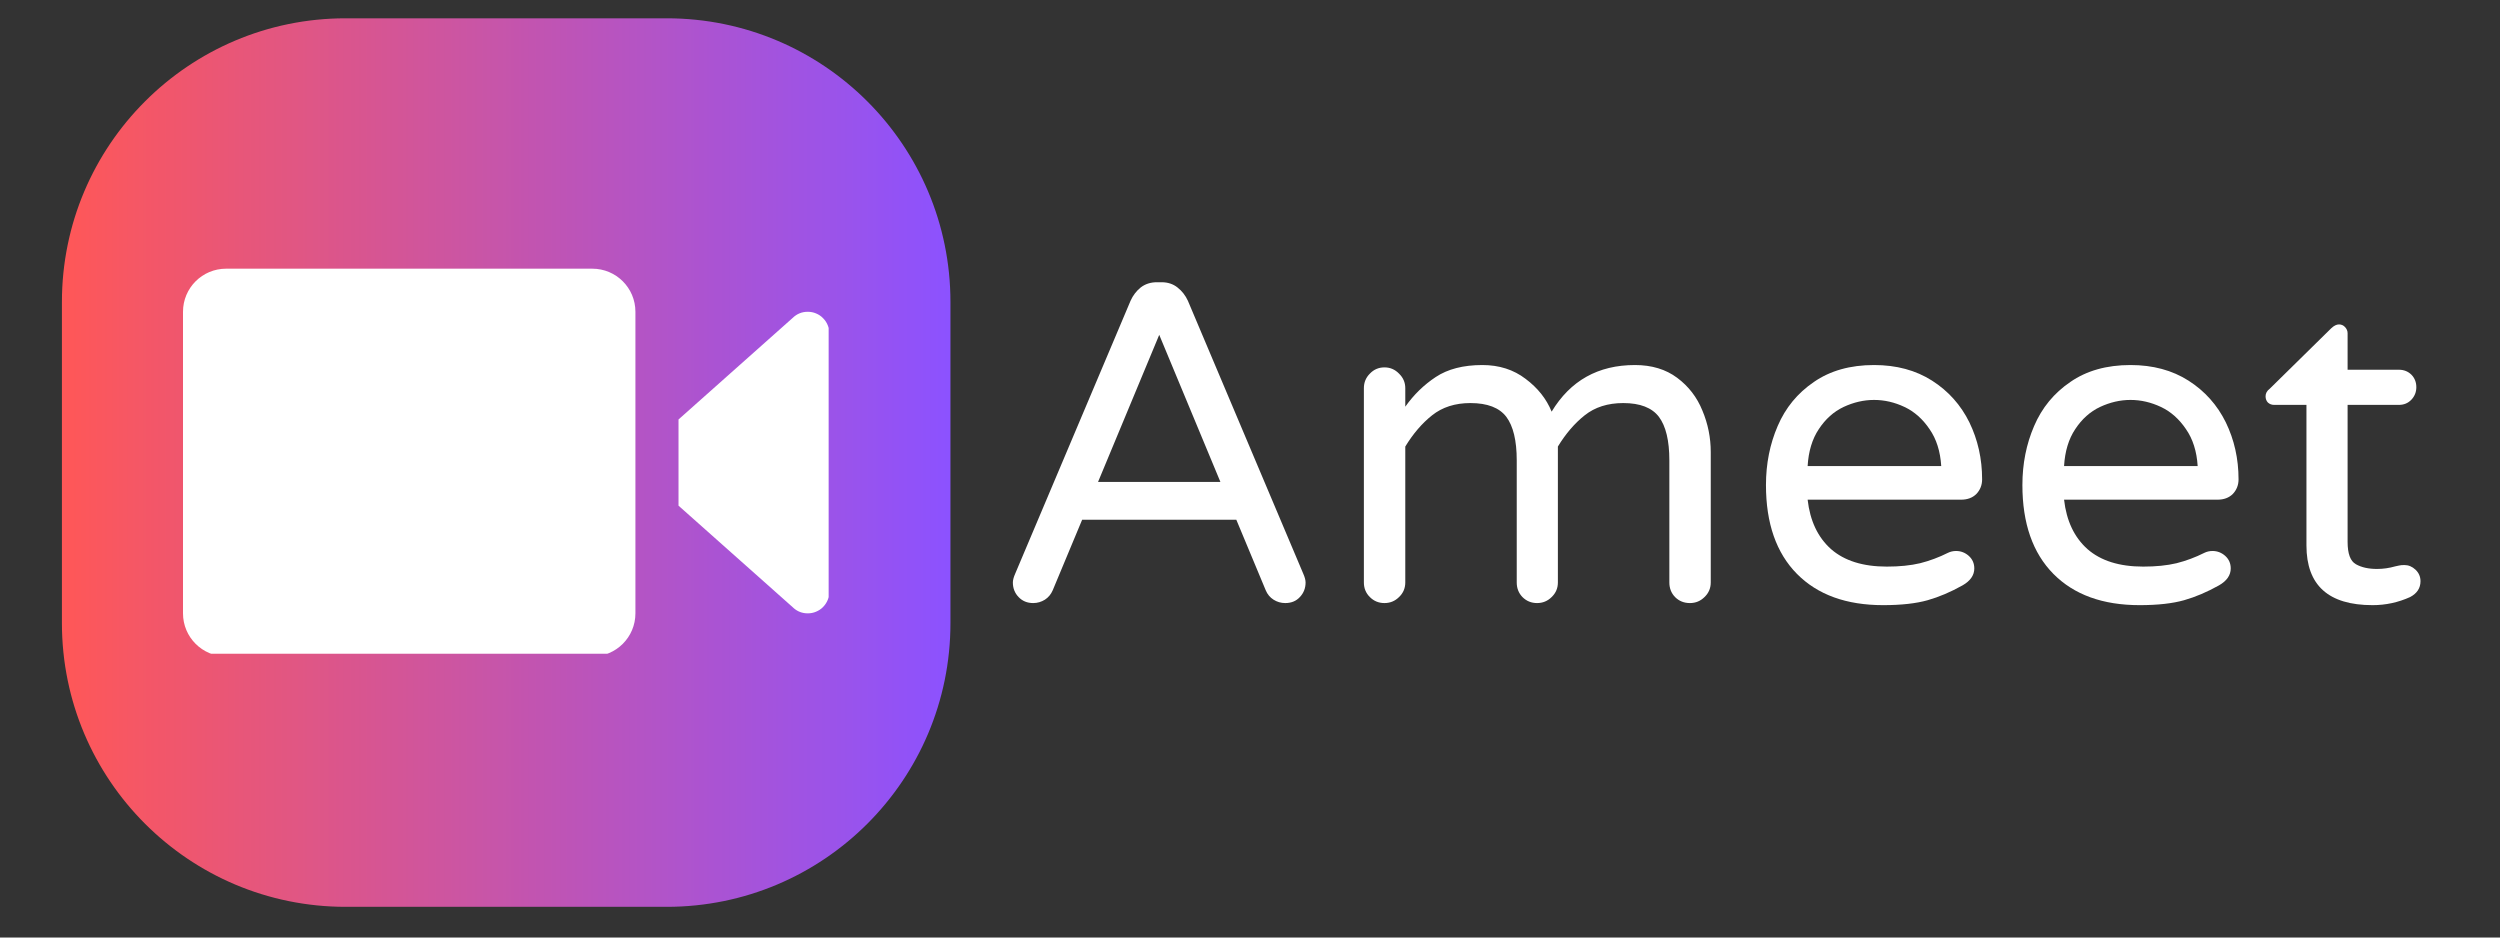 <svg xmlns="http://www.w3.org/2000/svg" xmlns:xlink="http://www.w3.org/1999/xlink" width="200" zoomAndPan="magnify" viewBox="0 0 150 56.25" height="75" preserveAspectRatio="xMidYMid meet" version="1.0"><rect x="0" y="0" width="150" height="56.25" fill="#333333" stroke="none"/><defs><g/><clipPath id="b52d5375e0"><path d="M 3.715 1.098 L 57.027 1.098 L 57.027 54.41 L 3.715 54.41 Z M 3.715 1.098 " clip-rule="nonzero"/></clipPath><clipPath id="f45bfb6de1"><path d="M 20.738 1.098 L 40.004 1.098 C 49.406 1.098 57.027 8.719 57.027 18.121 L 57.027 37.387 C 57.027 46.789 49.406 54.41 40.004 54.41 L 20.738 54.41 C 11.336 54.41 3.715 46.789 3.715 37.387 L 3.715 18.121 C 3.715 8.719 11.336 1.098 20.738 1.098 Z M 20.738 1.098 " clip-rule="nonzero"/></clipPath><linearGradient x1="-0" gradientTransform="matrix(0.208, 0, 0, 0.208, 3.716, 1.099)" y1="0" x2="256" gradientUnits="userSpaceOnUse" y2="0" id="4f3a9ffe79"><stop stop-opacity="1" stop-color="rgb(100%, 34.099%, 34.099%)" offset="0"/><stop stop-opacity="1" stop-color="rgb(99.823%, 34.091%, 34.357%)" offset="0.004"/><stop stop-opacity="1" stop-color="rgb(99.648%, 34.085%, 34.615%)" offset="0.008"/><stop stop-opacity="1" stop-color="rgb(99.471%, 34.077%, 34.871%)" offset="0.012"/><stop stop-opacity="1" stop-color="rgb(99.295%, 34.07%, 35.129%)" offset="0.016"/><stop stop-opacity="1" stop-color="rgb(99.118%, 34.062%, 35.385%)" offset="0.02"/><stop stop-opacity="1" stop-color="rgb(98.943%, 34.055%, 35.643%)" offset="0.023"/><stop stop-opacity="1" stop-color="rgb(98.766%, 34.047%, 35.901%)" offset="0.027"/><stop stop-opacity="1" stop-color="rgb(98.59%, 34.039%, 36.159%)" offset="0.031"/><stop stop-opacity="1" stop-color="rgb(98.413%, 34.032%, 36.415%)" offset="0.035"/><stop stop-opacity="1" stop-color="rgb(98.238%, 34.026%, 36.673%)" offset="0.039"/><stop stop-opacity="1" stop-color="rgb(98.061%, 34.018%, 36.931%)" offset="0.043"/><stop stop-opacity="1" stop-color="rgb(97.885%, 34.01%, 37.189%)" offset="0.047"/><stop stop-opacity="1" stop-color="rgb(97.708%, 34.003%, 37.445%)" offset="0.051"/><stop stop-opacity="1" stop-color="rgb(97.533%, 33.995%, 37.703%)" offset="0.055"/><stop stop-opacity="1" stop-color="rgb(97.356%, 33.987%, 37.961%)" offset="0.059"/><stop stop-opacity="1" stop-color="rgb(97.18%, 33.98%, 38.219%)" offset="0.062"/><stop stop-opacity="1" stop-color="rgb(97.003%, 33.972%, 38.475%)" offset="0.066"/><stop stop-opacity="1" stop-color="rgb(96.828%, 33.966%, 38.733%)" offset="0.07"/><stop stop-opacity="1" stop-color="rgb(96.651%, 33.958%, 38.989%)" offset="0.074"/><stop stop-opacity="1" stop-color="rgb(96.475%, 33.951%, 39.247%)" offset="0.078"/><stop stop-opacity="1" stop-color="rgb(96.298%, 33.943%, 39.505%)" offset="0.082"/><stop stop-opacity="1" stop-color="rgb(96.123%, 33.936%, 39.763%)" offset="0.086"/><stop stop-opacity="1" stop-color="rgb(95.947%, 33.928%, 40.019%)" offset="0.09"/><stop stop-opacity="1" stop-color="rgb(95.772%, 33.922%, 40.277%)" offset="0.094"/><stop stop-opacity="1" stop-color="rgb(95.595%, 33.914%, 40.535%)" offset="0.098"/><stop stop-opacity="1" stop-color="rgb(95.419%, 33.907%, 40.793%)" offset="0.102"/><stop stop-opacity="1" stop-color="rgb(95.242%, 33.899%, 41.049%)" offset="0.105"/><stop stop-opacity="1" stop-color="rgb(95.067%, 33.891%, 41.307%)" offset="0.109"/><stop stop-opacity="1" stop-color="rgb(94.89%, 33.884%, 41.563%)" offset="0.113"/><stop stop-opacity="1" stop-color="rgb(94.714%, 33.876%, 41.821%)" offset="0.117"/><stop stop-opacity="1" stop-color="rgb(94.537%, 33.868%, 42.079%)" offset="0.121"/><stop stop-opacity="1" stop-color="rgb(94.362%, 33.862%, 42.337%)" offset="0.125"/><stop stop-opacity="1" stop-color="rgb(94.185%, 33.855%, 42.593%)" offset="0.129"/><stop stop-opacity="1" stop-color="rgb(94.009%, 33.847%, 42.851%)" offset="0.133"/><stop stop-opacity="1" stop-color="rgb(93.832%, 33.839%, 43.109%)" offset="0.137"/><stop stop-opacity="1" stop-color="rgb(93.657%, 33.832%, 43.367%)" offset="0.141"/><stop stop-opacity="1" stop-color="rgb(93.48%, 33.824%, 43.623%)" offset="0.145"/><stop stop-opacity="1" stop-color="rgb(93.304%, 33.817%, 43.881%)" offset="0.148"/><stop stop-opacity="1" stop-color="rgb(93.127%, 33.809%, 44.138%)" offset="0.152"/><stop stop-opacity="1" stop-color="rgb(92.952%, 33.803%, 44.395%)" offset="0.156"/><stop stop-opacity="1" stop-color="rgb(92.775%, 33.795%, 44.653%)" offset="0.16"/><stop stop-opacity="1" stop-color="rgb(92.599%, 33.788%, 44.911%)" offset="0.164"/><stop stop-opacity="1" stop-color="rgb(92.422%, 33.78%, 45.168%)" offset="0.168"/><stop stop-opacity="1" stop-color="rgb(92.247%, 33.772%, 45.425%)" offset="0.172"/><stop stop-opacity="1" stop-color="rgb(92.072%, 33.765%, 45.683%)" offset="0.176"/><stop stop-opacity="1" stop-color="rgb(91.896%, 33.759%, 45.941%)" offset="0.18"/><stop stop-opacity="1" stop-color="rgb(91.719%, 33.751%, 46.198%)" offset="0.184"/><stop stop-opacity="1" stop-color="rgb(91.544%, 33.743%, 46.455%)" offset="0.188"/><stop stop-opacity="1" stop-color="rgb(91.367%, 33.736%, 46.712%)" offset="0.191"/><stop stop-opacity="1" stop-color="rgb(91.191%, 33.728%, 46.97%)" offset="0.195"/><stop stop-opacity="1" stop-color="rgb(91.014%, 33.72%, 47.227%)" offset="0.199"/><stop stop-opacity="1" stop-color="rgb(90.839%, 33.713%, 47.485%)" offset="0.203"/><stop stop-opacity="1" stop-color="rgb(90.662%, 33.705%, 47.742%)" offset="0.207"/><stop stop-opacity="1" stop-color="rgb(90.486%, 33.699%, 48%)" offset="0.211"/><stop stop-opacity="1" stop-color="rgb(90.309%, 33.691%, 48.257%)" offset="0.215"/><stop stop-opacity="1" stop-color="rgb(90.134%, 33.684%, 48.515%)" offset="0.219"/><stop stop-opacity="1" stop-color="rgb(89.957%, 33.676%, 48.772%)" offset="0.223"/><stop stop-opacity="1" stop-color="rgb(89.781%, 33.669%, 49.03%)" offset="0.227"/><stop stop-opacity="1" stop-color="rgb(89.604%, 33.661%, 49.287%)" offset="0.23"/><stop stop-opacity="1" stop-color="rgb(89.429%, 33.653%, 49.545%)" offset="0.234"/><stop stop-opacity="1" stop-color="rgb(89.252%, 33.646%, 49.802%)" offset="0.238"/><stop stop-opacity="1" stop-color="rgb(89.076%, 33.64%, 50.06%)" offset="0.242"/><stop stop-opacity="1" stop-color="rgb(88.899%, 33.632%, 50.316%)" offset="0.246"/><stop stop-opacity="1" stop-color="rgb(88.724%, 33.624%, 50.574%)" offset="0.25"/><stop stop-opacity="1" stop-color="rgb(88.547%, 33.617%, 50.832%)" offset="0.254"/><stop stop-opacity="1" stop-color="rgb(88.371%, 33.609%, 51.089%)" offset="0.258"/><stop stop-opacity="1" stop-color="rgb(88.194%, 33.601%, 51.346%)" offset="0.262"/><stop stop-opacity="1" stop-color="rgb(88.019%, 33.595%, 51.604%)" offset="0.266"/><stop stop-opacity="1" stop-color="rgb(87.843%, 33.588%, 51.862%)" offset="0.27"/><stop stop-opacity="1" stop-color="rgb(87.668%, 33.58%, 52.119%)" offset="0.273"/><stop stop-opacity="1" stop-color="rgb(87.491%, 33.572%, 52.376%)" offset="0.277"/><stop stop-opacity="1" stop-color="rgb(87.315%, 33.565%, 52.634%)" offset="0.281"/><stop stop-opacity="1" stop-color="rgb(87.138%, 33.557%, 52.89%)" offset="0.285"/><stop stop-opacity="1" stop-color="rgb(86.963%, 33.55%, 53.148%)" offset="0.289"/><stop stop-opacity="1" stop-color="rgb(86.786%, 33.542%, 53.406%)" offset="0.293"/><stop stop-opacity="1" stop-color="rgb(86.61%, 33.536%, 53.664%)" offset="0.297"/><stop stop-opacity="1" stop-color="rgb(86.433%, 33.528%, 53.92%)" offset="0.301"/><stop stop-opacity="1" stop-color="rgb(86.258%, 33.521%, 54.178%)" offset="0.305"/><stop stop-opacity="1" stop-color="rgb(86.081%, 33.513%, 54.436%)" offset="0.309"/><stop stop-opacity="1" stop-color="rgb(85.905%, 33.505%, 54.694%)" offset="0.312"/><stop stop-opacity="1" stop-color="rgb(85.728%, 33.498%, 54.95%)" offset="0.316"/><stop stop-opacity="1" stop-color="rgb(85.553%, 33.49%, 55.208%)" offset="0.32"/><stop stop-opacity="1" stop-color="rgb(85.376%, 33.482%, 55.464%)" offset="0.324"/><stop stop-opacity="1" stop-color="rgb(85.201%, 33.476%, 55.722%)" offset="0.328"/><stop stop-opacity="1" stop-color="rgb(85.023%, 33.469%, 55.98%)" offset="0.332"/><stop stop-opacity="1" stop-color="rgb(84.848%, 33.461%, 56.238%)" offset="0.336"/><stop stop-opacity="1" stop-color="rgb(84.671%, 33.453%, 56.494%)" offset="0.34"/><stop stop-opacity="1" stop-color="rgb(84.496%, 33.446%, 56.752%)" offset="0.344"/><stop stop-opacity="1" stop-color="rgb(84.319%, 33.438%, 57.01%)" offset="0.348"/><stop stop-opacity="1" stop-color="rgb(84.143%, 33.432%, 57.268%)" offset="0.352"/><stop stop-opacity="1" stop-color="rgb(83.968%, 33.424%, 57.524%)" offset="0.355"/><stop stop-opacity="1" stop-color="rgb(83.792%, 33.417%, 57.782%)" offset="0.359"/><stop stop-opacity="1" stop-color="rgb(83.615%, 33.409%, 58.038%)" offset="0.363"/><stop stop-opacity="1" stop-color="rgb(83.44%, 33.401%, 58.296%)" offset="0.367"/><stop stop-opacity="1" stop-color="rgb(83.263%, 33.394%, 58.554%)" offset="0.371"/><stop stop-opacity="1" stop-color="rgb(83.087%, 33.386%, 58.812%)" offset="0.375"/><stop stop-opacity="1" stop-color="rgb(82.91%, 33.379%, 59.068%)" offset="0.379"/><stop stop-opacity="1" stop-color="rgb(82.735%, 33.372%, 59.326%)" offset="0.383"/><stop stop-opacity="1" stop-color="rgb(82.558%, 33.365%, 59.584%)" offset="0.387"/><stop stop-opacity="1" stop-color="rgb(82.382%, 33.357%, 59.842%)" offset="0.391"/><stop stop-opacity="1" stop-color="rgb(82.205%, 33.35%, 60.098%)" offset="0.395"/><stop stop-opacity="1" stop-color="rgb(82.03%, 33.342%, 60.356%)" offset="0.398"/><stop stop-opacity="1" stop-color="rgb(81.853%, 33.334%, 60.612%)" offset="0.402"/><stop stop-opacity="1" stop-color="rgb(81.677%, 33.327%, 60.87%)" offset="0.406"/><stop stop-opacity="1" stop-color="rgb(81.5%, 33.319%, 61.128%)" offset="0.41"/><stop stop-opacity="1" stop-color="rgb(81.325%, 33.313%, 61.386%)" offset="0.414"/><stop stop-opacity="1" stop-color="rgb(81.148%, 33.305%, 61.642%)" offset="0.418"/><stop stop-opacity="1" stop-color="rgb(80.972%, 33.298%, 61.9%)" offset="0.422"/><stop stop-opacity="1" stop-color="rgb(80.795%, 33.29%, 62.158%)" offset="0.426"/><stop stop-opacity="1" stop-color="rgb(80.62%, 33.282%, 62.416%)" offset="0.43"/><stop stop-opacity="1" stop-color="rgb(80.443%, 33.275%, 62.672%)" offset="0.434"/><stop stop-opacity="1" stop-color="rgb(80.267%, 33.269%, 62.93%)" offset="0.438"/><stop stop-opacity="1" stop-color="rgb(80.092%, 33.261%, 63.188%)" offset="0.441"/><stop stop-opacity="1" stop-color="rgb(79.916%, 33.253%, 63.446%)" offset="0.445"/><stop stop-opacity="1" stop-color="rgb(79.739%, 33.246%, 63.702%)" offset="0.449"/><stop stop-opacity="1" stop-color="rgb(79.564%, 33.238%, 63.96%)" offset="0.453"/><stop stop-opacity="1" stop-color="rgb(79.387%, 33.231%, 64.217%)" offset="0.457"/><stop stop-opacity="1" stop-color="rgb(79.211%, 33.223%, 64.474%)" offset="0.461"/><stop stop-opacity="1" stop-color="rgb(79.034%, 33.215%, 64.732%)" offset="0.465"/><stop stop-opacity="1" stop-color="rgb(78.859%, 33.209%, 64.99%)" offset="0.469"/><stop stop-opacity="1" stop-color="rgb(78.682%, 33.202%, 65.247%)" offset="0.473"/><stop stop-opacity="1" stop-color="rgb(78.506%, 33.194%, 65.504%)" offset="0.477"/><stop stop-opacity="1" stop-color="rgb(78.329%, 33.186%, 65.762%)" offset="0.48"/><stop stop-opacity="1" stop-color="rgb(78.154%, 33.179%, 66.02%)" offset="0.484"/><stop stop-opacity="1" stop-color="rgb(77.977%, 33.171%, 66.277%)" offset="0.488"/><stop stop-opacity="1" stop-color="rgb(77.802%, 33.163%, 66.534%)" offset="0.492"/><stop stop-opacity="1" stop-color="rgb(77.625%, 33.156%, 66.791%)" offset="0.496"/><stop stop-opacity="1" stop-color="rgb(77.449%, 33.15%, 67.049%)" offset="0.5"/><stop stop-opacity="1" stop-color="rgb(77.272%, 33.142%, 67.307%)" offset="0.504"/><stop stop-opacity="1" stop-color="rgb(77.097%, 33.134%, 67.564%)" offset="0.508"/><stop stop-opacity="1" stop-color="rgb(76.92%, 33.127%, 67.821%)" offset="0.512"/><stop stop-opacity="1" stop-color="rgb(76.744%, 33.119%, 68.079%)" offset="0.516"/><stop stop-opacity="1" stop-color="rgb(76.567%, 33.112%, 68.336%)" offset="0.52"/><stop stop-opacity="1" stop-color="rgb(76.392%, 33.104%, 68.594%)" offset="0.523"/><stop stop-opacity="1" stop-color="rgb(76.215%, 33.096%, 68.851%)" offset="0.527"/><stop stop-opacity="1" stop-color="rgb(76.039%, 33.09%, 69.109%)" offset="0.531"/><stop stop-opacity="1" stop-color="rgb(75.864%, 33.083%, 69.365%)" offset="0.535"/><stop stop-opacity="1" stop-color="rgb(75.688%, 33.075%, 69.623%)" offset="0.539"/><stop stop-opacity="1" stop-color="rgb(75.511%, 33.067%, 69.881%)" offset="0.543"/><stop stop-opacity="1" stop-color="rgb(75.336%, 33.06%, 70.139%)" offset="0.547"/><stop stop-opacity="1" stop-color="rgb(75.159%, 33.052%, 70.395%)" offset="0.551"/><stop stop-opacity="1" stop-color="rgb(74.983%, 33.046%, 70.653%)" offset="0.555"/><stop stop-opacity="1" stop-color="rgb(74.806%, 33.038%, 70.911%)" offset="0.559"/><stop stop-opacity="1" stop-color="rgb(74.631%, 33.031%, 71.169%)" offset="0.562"/><stop stop-opacity="1" stop-color="rgb(74.454%, 33.023%, 71.425%)" offset="0.566"/><stop stop-opacity="1" stop-color="rgb(74.278%, 33.015%, 71.683%)" offset="0.57"/><stop stop-opacity="1" stop-color="rgb(74.101%, 33.008%, 71.939%)" offset="0.574"/><stop stop-opacity="1" stop-color="rgb(73.926%, 33%, 72.197%)" offset="0.578"/><stop stop-opacity="1" stop-color="rgb(73.749%, 32.993%, 72.455%)" offset="0.582"/><stop stop-opacity="1" stop-color="rgb(73.573%, 32.986%, 72.713%)" offset="0.586"/><stop stop-opacity="1" stop-color="rgb(73.396%, 32.979%, 72.969%)" offset="0.59"/><stop stop-opacity="1" stop-color="rgb(73.221%, 32.971%, 73.227%)" offset="0.594"/><stop stop-opacity="1" stop-color="rgb(73.044%, 32.964%, 73.485%)" offset="0.598"/><stop stop-opacity="1" stop-color="rgb(72.868%, 32.956%, 73.743%)" offset="0.602"/><stop stop-opacity="1" stop-color="rgb(72.691%, 32.948%, 73.999%)" offset="0.605"/><stop stop-opacity="1" stop-color="rgb(72.516%, 32.941%, 74.257%)" offset="0.609"/><stop stop-opacity="1" stop-color="rgb(72.339%, 32.933%, 74.515%)" offset="0.613"/><stop stop-opacity="1" stop-color="rgb(72.163%, 32.927%, 74.773%)" offset="0.617"/><stop stop-opacity="1" stop-color="rgb(71.988%, 32.919%, 75.029%)" offset="0.621"/><stop stop-opacity="1" stop-color="rgb(71.812%, 32.912%, 75.287%)" offset="0.625"/><stop stop-opacity="1" stop-color="rgb(71.635%, 32.904%, 75.543%)" offset="0.629"/><stop stop-opacity="1" stop-color="rgb(71.46%, 32.896%, 75.801%)" offset="0.633"/><stop stop-opacity="1" stop-color="rgb(71.283%, 32.889%, 76.059%)" offset="0.637"/><stop stop-opacity="1" stop-color="rgb(71.107%, 32.883%, 76.317%)" offset="0.641"/><stop stop-opacity="1" stop-color="rgb(70.93%, 32.875%, 76.573%)" offset="0.645"/><stop stop-opacity="1" stop-color="rgb(70.755%, 32.867%, 76.831%)" offset="0.648"/><stop stop-opacity="1" stop-color="rgb(70.578%, 32.86%, 77.089%)" offset="0.652"/><stop stop-opacity="1" stop-color="rgb(70.403%, 32.852%, 77.347%)" offset="0.656"/><stop stop-opacity="1" stop-color="rgb(70.226%, 32.845%, 77.603%)" offset="0.66"/><stop stop-opacity="1" stop-color="rgb(70.05%, 32.837%, 77.861%)" offset="0.664"/><stop stop-opacity="1" stop-color="rgb(69.873%, 32.829%, 78.117%)" offset="0.668"/><stop stop-opacity="1" stop-color="rgb(69.698%, 32.823%, 78.375%)" offset="0.672"/><stop stop-opacity="1" stop-color="rgb(69.521%, 32.816%, 78.633%)" offset="0.676"/><stop stop-opacity="1" stop-color="rgb(69.345%, 32.808%, 78.891%)" offset="0.68"/><stop stop-opacity="1" stop-color="rgb(69.168%, 32.8%, 79.147%)" offset="0.684"/><stop stop-opacity="1" stop-color="rgb(68.993%, 32.793%, 79.405%)" offset="0.688"/><stop stop-opacity="1" stop-color="rgb(68.816%, 32.785%, 79.663%)" offset="0.691"/><stop stop-opacity="1" stop-color="rgb(68.64%, 32.777%, 79.921%)" offset="0.695"/><stop stop-opacity="1" stop-color="rgb(68.463%, 32.77%, 80.177%)" offset="0.699"/><stop stop-opacity="1" stop-color="rgb(68.288%, 32.764%, 80.435%)" offset="0.703"/><stop stop-opacity="1" stop-color="rgb(68.112%, 32.756%, 80.692%)" offset="0.707"/><stop stop-opacity="1" stop-color="rgb(67.937%, 32.748%, 80.949%)" offset="0.711"/><stop stop-opacity="1" stop-color="rgb(67.76%, 32.741%, 81.207%)" offset="0.715"/><stop stop-opacity="1" stop-color="rgb(67.584%, 32.733%, 81.465%)" offset="0.719"/><stop stop-opacity="1" stop-color="rgb(67.407%, 32.726%, 81.721%)" offset="0.723"/><stop stop-opacity="1" stop-color="rgb(67.232%, 32.719%, 81.979%)" offset="0.727"/><stop stop-opacity="1" stop-color="rgb(67.055%, 32.712%, 82.237%)" offset="0.73"/><stop stop-opacity="1" stop-color="rgb(66.879%, 32.704%, 82.495%)" offset="0.734"/><stop stop-opacity="1" stop-color="rgb(66.702%, 32.697%, 82.751%)" offset="0.738"/><stop stop-opacity="1" stop-color="rgb(66.527%, 32.689%, 83.009%)" offset="0.742"/><stop stop-opacity="1" stop-color="rgb(66.35%, 32.681%, 83.266%)" offset="0.746"/><stop stop-opacity="1" stop-color="rgb(66.174%, 32.674%, 83.524%)" offset="0.75"/><stop stop-opacity="1" stop-color="rgb(65.997%, 32.666%, 83.781%)" offset="0.754"/><stop stop-opacity="1" stop-color="rgb(65.822%, 32.66%, 84.039%)" offset="0.758"/><stop stop-opacity="1" stop-color="rgb(65.645%, 32.652%, 84.296%)" offset="0.762"/><stop stop-opacity="1" stop-color="rgb(65.469%, 32.645%, 84.554%)" offset="0.766"/><stop stop-opacity="1" stop-color="rgb(65.292%, 32.637%, 84.811%)" offset="0.77"/><stop stop-opacity="1" stop-color="rgb(65.117%, 32.629%, 85.069%)" offset="0.773"/><stop stop-opacity="1" stop-color="rgb(64.94%, 32.622%, 85.326%)" offset="0.777"/><stop stop-opacity="1" stop-color="rgb(64.764%, 32.614%, 85.583%)" offset="0.781"/><stop stop-opacity="1" stop-color="rgb(64.587%, 32.607%, 85.84%)" offset="0.785"/><stop stop-opacity="1" stop-color="rgb(64.412%, 32.6%, 86.098%)" offset="0.789"/><stop stop-opacity="1" stop-color="rgb(64.235%, 32.593%, 86.356%)" offset="0.793"/><stop stop-opacity="1" stop-color="rgb(64.059%, 32.585%, 86.613%)" offset="0.797"/><stop stop-opacity="1" stop-color="rgb(63.884%, 32.578%, 86.87%)" offset="0.801"/><stop stop-opacity="1" stop-color="rgb(63.708%, 32.57%, 87.128%)" offset="0.805"/><stop stop-opacity="1" stop-color="rgb(63.531%, 32.562%, 87.386%)" offset="0.809"/><stop stop-opacity="1" stop-color="rgb(63.356%, 32.556%, 87.643%)" offset="0.812"/><stop stop-opacity="1" stop-color="rgb(63.179%, 32.549%, 87.9%)" offset="0.816"/><stop stop-opacity="1" stop-color="rgb(63.004%, 32.541%, 88.158%)" offset="0.82"/><stop stop-opacity="1" stop-color="rgb(62.827%, 32.533%, 88.416%)" offset="0.824"/><stop stop-opacity="1" stop-color="rgb(62.651%, 32.526%, 88.673%)" offset="0.828"/><stop stop-opacity="1" stop-color="rgb(62.474%, 32.518%, 88.93%)" offset="0.832"/><stop stop-opacity="1" stop-color="rgb(62.299%, 32.51%, 89.188%)" offset="0.836"/><stop stop-opacity="1" stop-color="rgb(62.122%, 32.503%, 89.444%)" offset="0.84"/><stop stop-opacity="1" stop-color="rgb(61.946%, 32.497%, 89.702%)" offset="0.844"/><stop stop-opacity="1" stop-color="rgb(61.769%, 32.489%, 89.96%)" offset="0.848"/><stop stop-opacity="1" stop-color="rgb(61.594%, 32.481%, 90.218%)" offset="0.852"/><stop stop-opacity="1" stop-color="rgb(61.417%, 32.474%, 90.474%)" offset="0.855"/><stop stop-opacity="1" stop-color="rgb(61.241%, 32.466%, 90.732%)" offset="0.859"/><stop stop-opacity="1" stop-color="rgb(61.064%, 32.458%, 90.99%)" offset="0.863"/><stop stop-opacity="1" stop-color="rgb(60.889%, 32.451%, 91.248%)" offset="0.867"/><stop stop-opacity="1" stop-color="rgb(60.712%, 32.443%, 91.504%)" offset="0.871"/><stop stop-opacity="1" stop-color="rgb(60.536%, 32.437%, 91.762%)" offset="0.875"/><stop stop-opacity="1" stop-color="rgb(60.359%, 32.43%, 92.018%)" offset="0.879"/><stop stop-opacity="1" stop-color="rgb(60.184%, 32.422%, 92.276%)" offset="0.883"/><stop stop-opacity="1" stop-color="rgb(60.008%, 32.414%, 92.534%)" offset="0.887"/><stop stop-opacity="1" stop-color="rgb(59.833%, 32.407%, 92.792%)" offset="0.891"/><stop stop-opacity="1" stop-color="rgb(59.656%, 32.399%, 93.048%)" offset="0.895"/><stop stop-opacity="1" stop-color="rgb(59.48%, 32.393%, 93.306%)" offset="0.898"/><stop stop-opacity="1" stop-color="rgb(59.303%, 32.385%, 93.564%)" offset="0.902"/><stop stop-opacity="1" stop-color="rgb(59.128%, 32.378%, 93.822%)" offset="0.906"/><stop stop-opacity="1" stop-color="rgb(58.951%, 32.37%, 94.078%)" offset="0.91"/><stop stop-opacity="1" stop-color="rgb(58.775%, 32.362%, 94.336%)" offset="0.914"/><stop stop-opacity="1" stop-color="rgb(58.598%, 32.355%, 94.592%)" offset="0.918"/><stop stop-opacity="1" stop-color="rgb(58.423%, 32.347%, 94.85%)" offset="0.922"/><stop stop-opacity="1" stop-color="rgb(58.246%, 32.339%, 95.108%)" offset="0.926"/><stop stop-opacity="1" stop-color="rgb(58.07%, 32.333%, 95.366%)" offset="0.93"/><stop stop-opacity="1" stop-color="rgb(57.893%, 32.326%, 95.622%)" offset="0.934"/><stop stop-opacity="1" stop-color="rgb(57.718%, 32.318%, 95.88%)" offset="0.938"/><stop stop-opacity="1" stop-color="rgb(57.541%, 32.31%, 96.138%)" offset="0.941"/><stop stop-opacity="1" stop-color="rgb(57.365%, 32.303%, 96.396%)" offset="0.945"/><stop stop-opacity="1" stop-color="rgb(57.188%, 32.295%, 96.652%)" offset="0.949"/><stop stop-opacity="1" stop-color="rgb(57.013%, 32.288%, 96.91%)" offset="0.953"/><stop stop-opacity="1" stop-color="rgb(56.836%, 32.28%, 97.166%)" offset="0.957"/><stop stop-opacity="1" stop-color="rgb(56.66%, 32.274%, 97.424%)" offset="0.961"/><stop stop-opacity="1" stop-color="rgb(56.483%, 32.266%, 97.682%)" offset="0.965"/><stop stop-opacity="1" stop-color="rgb(56.308%, 32.259%, 97.94%)" offset="0.969"/><stop stop-opacity="1" stop-color="rgb(56.131%, 32.251%, 98.196%)" offset="0.973"/><stop stop-opacity="1" stop-color="rgb(55.956%, 32.243%, 98.454%)" offset="0.977"/><stop stop-opacity="1" stop-color="rgb(55.78%, 32.236%, 98.712%)" offset="0.98"/><stop stop-opacity="1" stop-color="rgb(55.605%, 32.23%, 98.97%)" offset="0.984"/><stop stop-opacity="1" stop-color="rgb(55.428%, 32.222%, 99.226%)" offset="0.988"/><stop stop-opacity="1" stop-color="rgb(55.252%, 32.214%, 99.484%)" offset="0.992"/><stop stop-opacity="1" stop-color="rgb(55.075%, 32.207%, 99.742%)" offset="0.996"/><stop stop-opacity="1" stop-color="rgb(54.9%, 32.199%, 100%)" offset="1"/></linearGradient><clipPath id="045e983011"><path d="M 10.98 16.121 L 49.719 16.121 L 49.719 39.223 L 10.98 39.223 Z M 10.98 16.121 " clip-rule="nonzero"/></clipPath></defs><g clip-path="url(#b52d5375e0)"><g clip-path="url(#f45bfb6de1)"><path fill="url(#4f3a9ffe79)" d="M 3.715 1.098 L 3.715 54.41 L 57.027 54.41 L 57.027 1.098 Z M 3.715 1.098 " fill-rule="nonzero"/></g></g><g clip-path="url(#045e983011)"><path fill="#ffffff" d="M 13.566 16.121 C 12.137 16.121 10.98 17.277 10.98 18.707 L 10.98 36.801 C 10.98 38.23 12.137 39.387 13.566 39.387 L 35.539 39.387 C 36.969 39.387 38.125 38.23 38.125 36.801 L 38.125 18.707 C 38.125 17.277 36.969 16.121 35.539 16.121 Z M 48.465 18.707 C 48.117 18.707 47.816 18.828 47.566 19.07 L 40.711 25.168 L 40.711 30.34 L 47.594 36.461 L 47.613 36.48 C 47.855 36.695 48.141 36.801 48.465 36.801 C 48.637 36.801 48.805 36.77 48.961 36.703 C 49.121 36.637 49.258 36.547 49.379 36.426 C 49.5 36.301 49.594 36.164 49.66 36.004 C 49.727 35.848 49.758 35.68 49.758 35.512 L 49.758 19.996 C 49.758 19.828 49.727 19.66 49.66 19.504 C 49.594 19.344 49.5 19.207 49.379 19.086 C 49.258 18.961 49.121 18.871 48.961 18.805 C 48.805 18.738 48.637 18.707 48.465 18.707 Z M 48.465 18.707 " fill-opacity="1" fill-rule="nonzero"/></g><g fill="#ffffff" fill-opacity="1"><g transform="translate(59.413, 36.043)"><g><path d="M 2.578 0.141 C 2.223 0.141 1.93 0.02 1.703 -0.219 C 1.473 -0.457 1.359 -0.75 1.359 -1.094 C 1.359 -1.238 1.406 -1.414 1.5 -1.625 L 8.422 -18 C 8.566 -18.32 8.77 -18.586 9.031 -18.797 C 9.301 -19.004 9.625 -19.109 10 -19.109 L 10.281 -19.109 C 10.656 -19.109 10.973 -19.004 11.234 -18.797 C 11.504 -18.586 11.711 -18.32 11.859 -18 L 18.781 -1.625 C 18.875 -1.414 18.922 -1.238 18.922 -1.094 C 18.922 -0.75 18.805 -0.457 18.578 -0.219 C 18.359 0.02 18.066 0.141 17.703 0.141 C 17.441 0.141 17.207 0.07 17 -0.062 C 16.789 -0.195 16.633 -0.383 16.531 -0.625 L 14.766 -4.859 L 5.516 -4.859 L 3.75 -0.625 C 3.645 -0.383 3.488 -0.195 3.281 -0.062 C 3.07 0.07 2.836 0.141 2.578 0.141 Z M 6.469 -7.125 L 13.812 -7.125 L 10.141 -15.953 Z M 6.469 -7.125 "/></g></g></g><g fill="#ffffff" fill-opacity="1"><g transform="translate(79.692, 36.043)"><g><path d="M 3.375 0.141 C 3.031 0.141 2.738 0.02 2.5 -0.219 C 2.258 -0.457 2.141 -0.75 2.141 -1.094 L 2.141 -12.75 C 2.141 -13.094 2.258 -13.383 2.5 -13.625 C 2.738 -13.875 3.031 -14 3.375 -14 C 3.719 -14 4.008 -13.875 4.25 -13.625 C 4.5 -13.383 4.625 -13.094 4.625 -12.75 L 4.625 -11.641 C 5.133 -12.359 5.742 -12.953 6.453 -13.422 C 7.172 -13.898 8.102 -14.141 9.25 -14.141 C 10.258 -14.141 11.125 -13.863 11.844 -13.312 C 12.57 -12.77 13.094 -12.113 13.406 -11.344 C 14.531 -13.207 16.195 -14.141 18.406 -14.141 C 19.414 -14.141 20.258 -13.883 20.938 -13.375 C 21.625 -12.863 22.129 -12.207 22.453 -11.406 C 22.785 -10.613 22.953 -9.785 22.953 -8.922 L 22.953 -1.094 C 22.953 -0.75 22.828 -0.457 22.578 -0.219 C 22.336 0.02 22.047 0.141 21.703 0.141 C 21.348 0.141 21.051 0.02 20.812 -0.219 C 20.582 -0.457 20.469 -0.75 20.469 -1.094 L 20.469 -8.422 C 20.469 -9.609 20.258 -10.477 19.844 -11.031 C 19.426 -11.582 18.711 -11.859 17.703 -11.859 C 16.773 -11.859 16.004 -11.613 15.391 -11.125 C 14.785 -10.645 14.25 -10.02 13.781 -9.25 L 13.781 -1.094 C 13.781 -0.75 13.656 -0.457 13.406 -0.219 C 13.164 0.02 12.875 0.141 12.531 0.141 C 12.188 0.141 11.895 0.02 11.656 -0.219 C 11.426 -0.457 11.312 -0.75 11.312 -1.094 L 11.312 -8.422 C 11.312 -9.609 11.102 -10.477 10.688 -11.031 C 10.27 -11.582 9.551 -11.859 8.531 -11.859 C 7.613 -11.859 6.848 -11.613 6.234 -11.125 C 5.629 -10.645 5.094 -10.02 4.625 -9.25 L 4.625 -1.094 C 4.625 -0.75 4.5 -0.457 4.25 -0.219 C 4.008 0.02 3.719 0.141 3.375 0.141 Z M 3.375 0.141 "/></g></g></g><g fill="#ffffff" fill-opacity="1"><g transform="translate(104.646, 36.043)"><g><path d="M 8.344 0.266 C 6.133 0.266 4.41 -0.359 3.172 -1.609 C 1.93 -2.867 1.312 -4.645 1.312 -6.938 C 1.312 -8.219 1.547 -9.398 2.016 -10.484 C 2.484 -11.578 3.207 -12.457 4.188 -13.125 C 5.164 -13.801 6.367 -14.141 7.797 -14.141 C 9.141 -14.141 10.301 -13.828 11.281 -13.203 C 12.258 -12.578 13.004 -11.742 13.516 -10.703 C 14.023 -9.66 14.281 -8.52 14.281 -7.281 C 14.281 -6.938 14.164 -6.645 13.938 -6.406 C 13.707 -6.176 13.398 -6.062 13.016 -6.062 L 3.812 -6.062 C 3.957 -4.789 4.426 -3.801 5.219 -3.094 C 6.02 -2.395 7.133 -2.047 8.562 -2.047 C 9.32 -2.047 9.988 -2.113 10.562 -2.25 C 11.133 -2.395 11.691 -2.602 12.234 -2.875 C 12.379 -2.945 12.539 -2.984 12.719 -2.984 C 13.008 -2.984 13.266 -2.883 13.484 -2.688 C 13.703 -2.488 13.812 -2.238 13.812 -1.938 C 13.812 -1.531 13.578 -1.191 13.109 -0.922 C 12.398 -0.523 11.703 -0.227 11.016 -0.031 C 10.328 0.164 9.438 0.266 8.344 0.266 Z M 11.828 -8.078 C 11.773 -8.961 11.539 -9.703 11.125 -10.297 C 10.719 -10.898 10.219 -11.344 9.625 -11.625 C 9.031 -11.906 8.422 -12.047 7.797 -12.047 C 7.18 -12.047 6.57 -11.906 5.969 -11.625 C 5.375 -11.344 4.879 -10.898 4.484 -10.297 C 4.086 -9.703 3.863 -8.961 3.812 -8.078 Z M 11.828 -8.078 "/></g></g></g><g fill="#ffffff" fill-opacity="1"><g transform="translate(120.032, 36.043)"><g><path d="M 8.344 0.266 C 6.133 0.266 4.41 -0.359 3.172 -1.609 C 1.93 -2.867 1.312 -4.645 1.312 -6.938 C 1.312 -8.219 1.547 -9.398 2.016 -10.484 C 2.484 -11.578 3.207 -12.457 4.188 -13.125 C 5.164 -13.801 6.367 -14.141 7.797 -14.141 C 9.141 -14.141 10.301 -13.828 11.281 -13.203 C 12.258 -12.578 13.004 -11.742 13.516 -10.703 C 14.023 -9.66 14.281 -8.52 14.281 -7.281 C 14.281 -6.938 14.164 -6.645 13.938 -6.406 C 13.707 -6.176 13.398 -6.062 13.016 -6.062 L 3.812 -6.062 C 3.957 -4.789 4.426 -3.801 5.219 -3.094 C 6.02 -2.395 7.133 -2.047 8.562 -2.047 C 9.32 -2.047 9.988 -2.113 10.562 -2.25 C 11.133 -2.395 11.691 -2.602 12.234 -2.875 C 12.379 -2.945 12.539 -2.984 12.719 -2.984 C 13.008 -2.984 13.266 -2.883 13.484 -2.688 C 13.703 -2.488 13.812 -2.238 13.812 -1.938 C 13.812 -1.531 13.578 -1.191 13.109 -0.922 C 12.398 -0.523 11.703 -0.227 11.016 -0.031 C 10.328 0.164 9.438 0.266 8.344 0.266 Z M 11.828 -8.078 C 11.773 -8.961 11.539 -9.703 11.125 -10.297 C 10.719 -10.898 10.219 -11.344 9.625 -11.625 C 9.031 -11.906 8.422 -12.047 7.797 -12.047 C 7.18 -12.047 6.57 -11.906 5.969 -11.625 C 5.375 -11.344 4.879 -10.898 4.484 -10.297 C 4.086 -9.703 3.863 -8.961 3.812 -8.078 Z M 11.828 -8.078 "/></g></g></g><g fill="#ffffff" fill-opacity="1"><g transform="translate(135.418, 36.043)"><g><path d="M 6.938 0.266 C 4.289 0.266 2.969 -0.926 2.969 -3.312 L 2.969 -11.75 L 1.031 -11.75 C 0.883 -11.75 0.758 -11.797 0.656 -11.891 C 0.562 -11.992 0.516 -12.117 0.516 -12.266 C 0.516 -12.441 0.598 -12.594 0.766 -12.719 L 4.453 -16.344 C 4.617 -16.5 4.773 -16.578 4.922 -16.578 C 5.066 -16.578 5.188 -16.523 5.281 -16.422 C 5.383 -16.316 5.438 -16.191 5.438 -16.047 L 5.438 -13.859 L 8.516 -13.859 C 8.816 -13.859 9.066 -13.758 9.266 -13.562 C 9.461 -13.363 9.562 -13.113 9.562 -12.812 C 9.562 -12.52 9.461 -12.27 9.266 -12.062 C 9.066 -11.852 8.816 -11.75 8.516 -11.75 L 5.438 -11.75 L 5.438 -3.531 C 5.438 -2.82 5.602 -2.375 5.938 -2.188 C 6.27 -2 6.691 -1.906 7.203 -1.906 C 7.566 -1.906 7.93 -1.957 8.297 -2.062 C 8.367 -2.082 8.441 -2.098 8.516 -2.109 C 8.598 -2.129 8.707 -2.141 8.844 -2.141 C 9.094 -2.141 9.316 -2.047 9.516 -1.859 C 9.711 -1.672 9.812 -1.441 9.812 -1.172 C 9.812 -0.754 9.602 -0.438 9.188 -0.219 C 8.477 0.102 7.727 0.266 6.938 0.266 Z M 6.938 0.266 "/></g></g></g></svg>